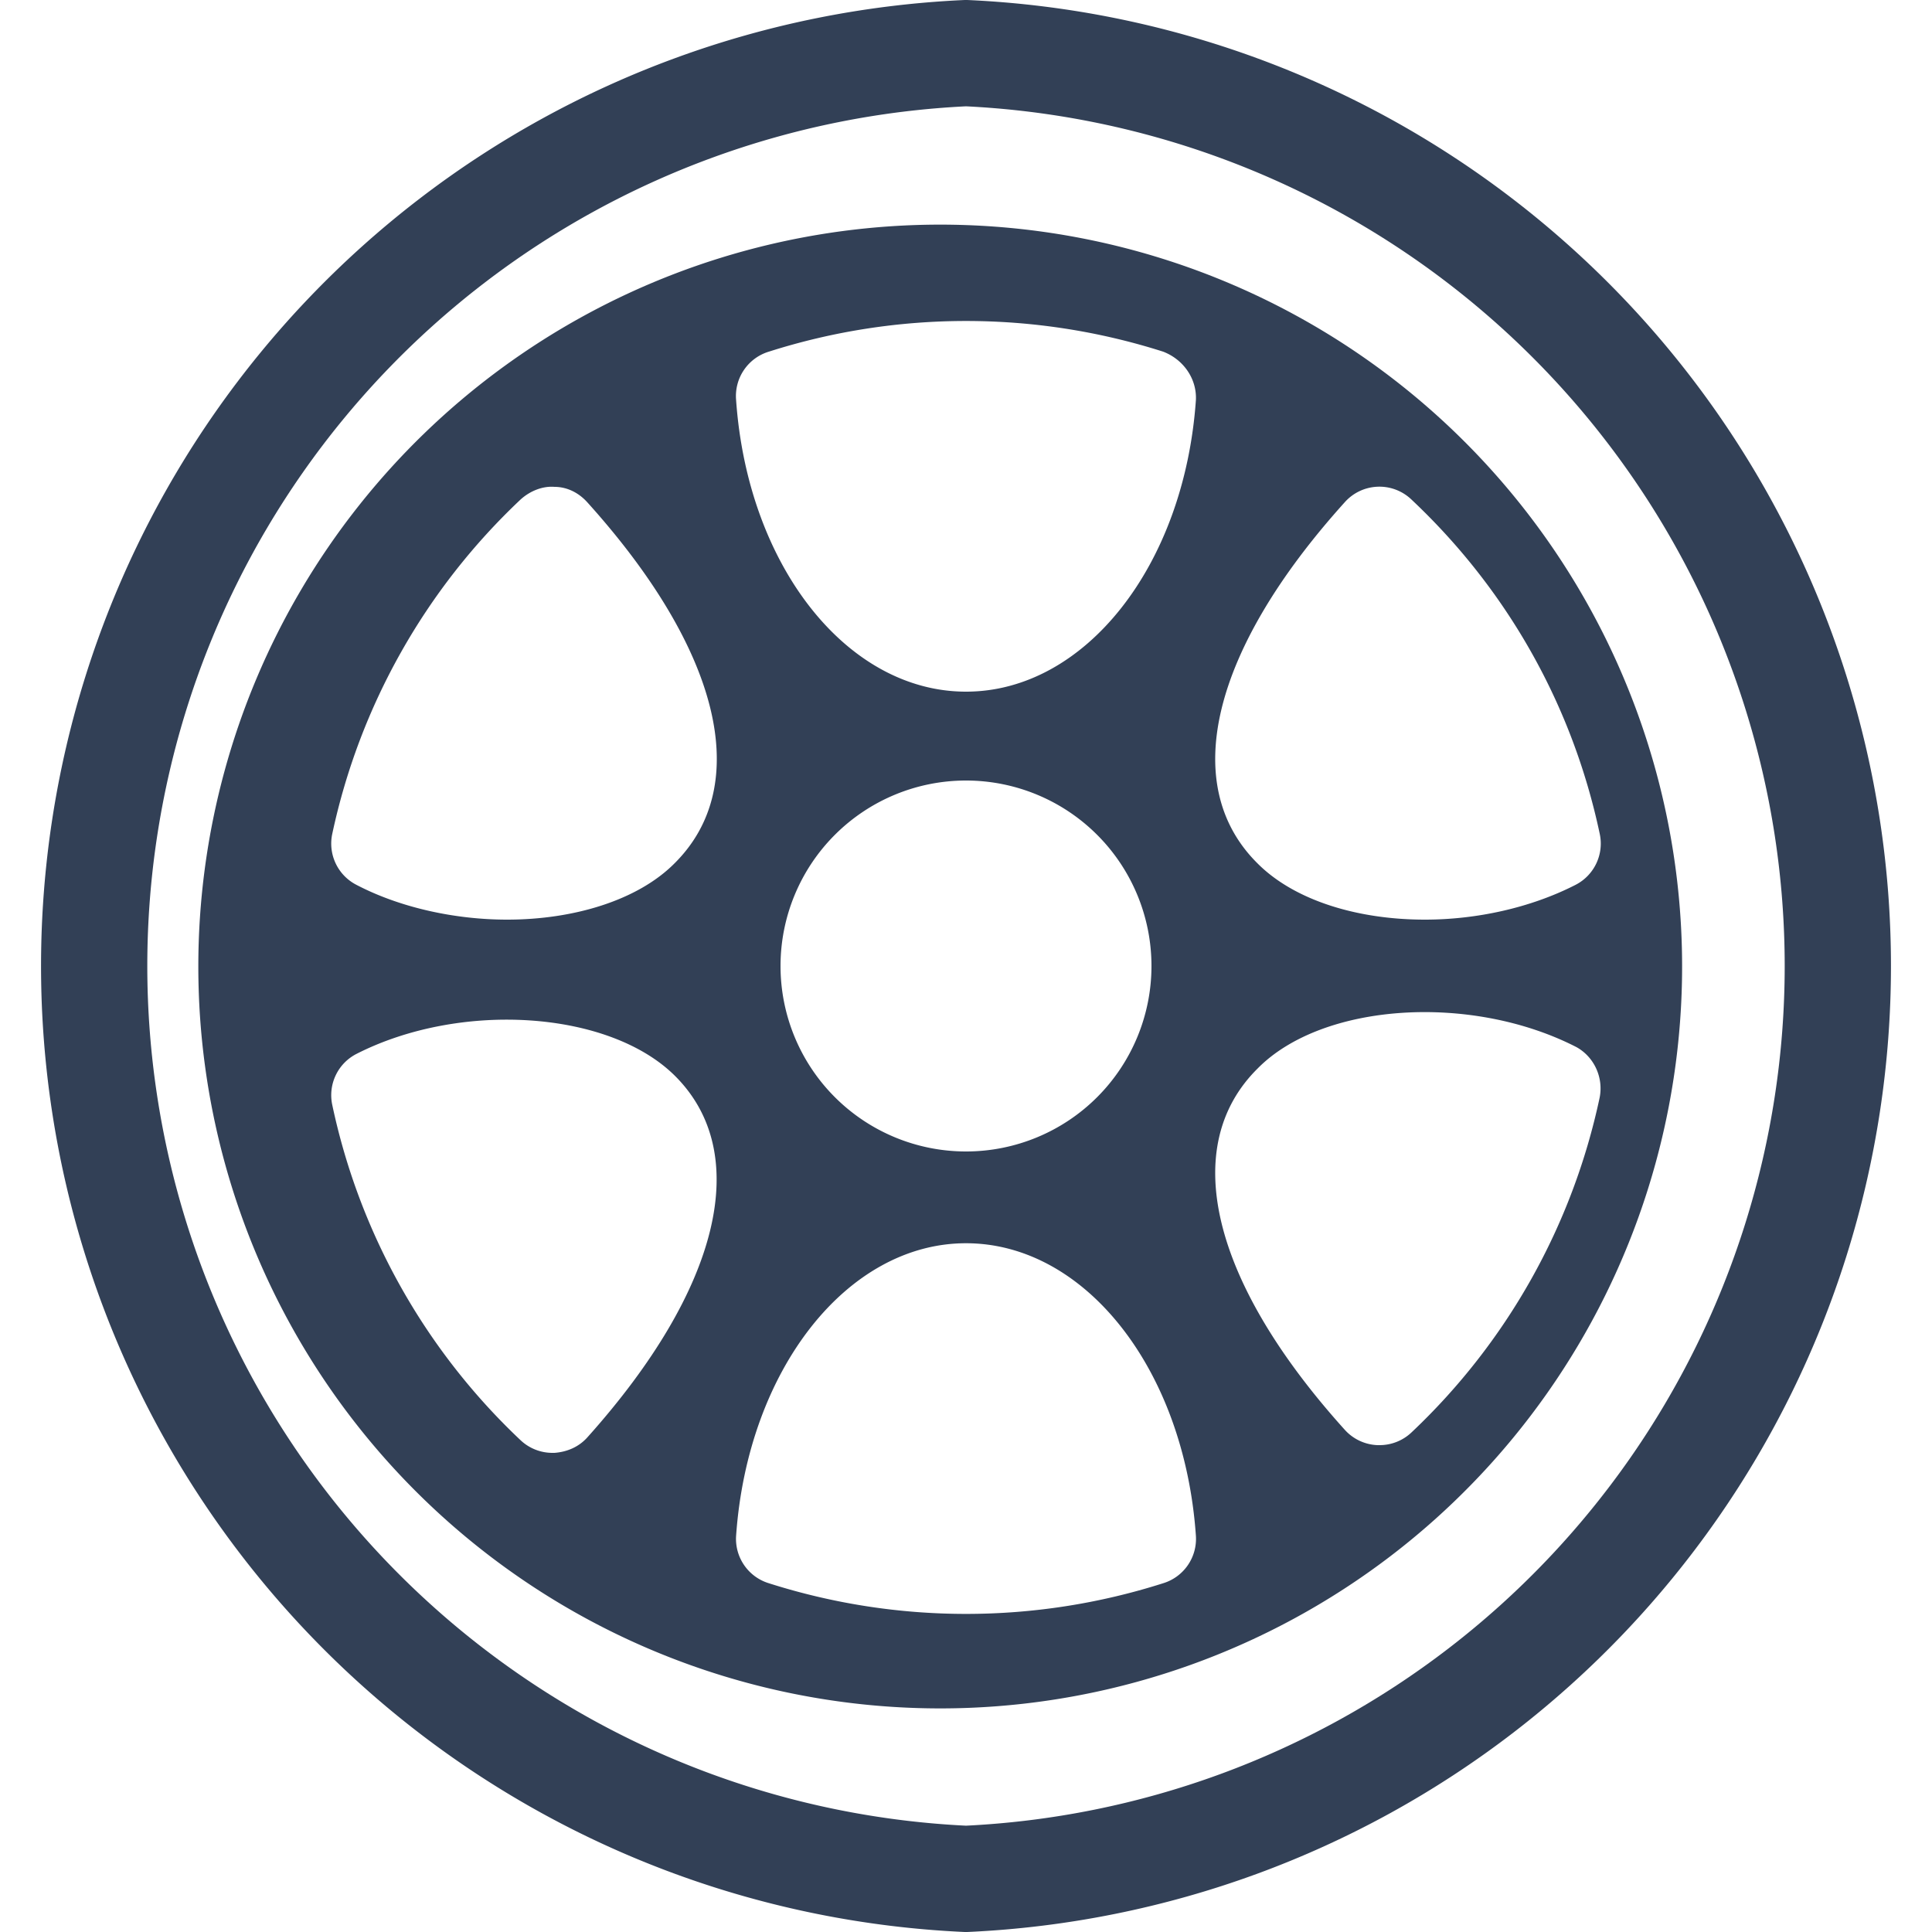 <svg viewBox="0 0 20 20" xmlns="http://www.w3.org/2000/svg">
  <g fill-rule="nonzero" fill="none">
    <path d="M10 2.33a7.68 7.68 0 10.02 15.35A7.68 7.68 0 0010 2.33zm3.92 2.87a.48.48 0 01.69-.03c1 .94 1.67 2.14 1.95 3.46a.48.48 0 01-.25.53c-.47.24-1.03.36-1.56.36-.7 0-1.35-.2-1.73-.58-.82-.81-.48-2.21.9-3.74zm-7.84 9.68c-.09.1-.21.15-.34.16h-.02a.48.48 0 01-.33-.13 6.67 6.67 0 01-1.95-3.47.48.48 0 01.25-.53c1.08-.55 2.62-.45 3.3.23.8.8.47 2.2-.91 3.74zm.9-5.94c-.38.38-1.04.58-1.73.58-.53 0-1.1-.12-1.56-.36a.48.48 0 01-.25-.53 6.67 6.67 0 011.95-3.46c.1-.09.23-.14.35-.13.13 0 .25.06.34.16 1.38 1.53 1.72 2.93.9 3.74zm5.06 7.45a6.72 6.72 0 01-4.08 0 .48.48 0 01-.34-.49c.12-1.72 1.15-3.03 2.38-3.03s2.26 1.3 2.38 3.03a.48.48 0 01-.34.49zM8.08 10a1.92 1.92 0 113.84 0 1.92 1.92 0 01-3.84 0zm4.3-5.86c-.12 1.72-1.15 3.02-2.38 3.02s-2.26-1.3-2.38-3.02a.48.48 0 01.34-.5 6.72 6.72 0 014.08 0c.21.08.35.28.34.5zm4.18 7.22a6.67 6.67 0 01-1.95 3.47.48.48 0 01-.33.13h-.02a.48.48 0 01-.34-.16c-1.38-1.53-1.72-2.93-.9-3.74.67-.68 2.21-.78 3.3-.22.18.1.28.31.24.52z" fill="#324056"/>
    <path d="M10 .55a9.46 9.46 0 000 18.9 9.46 9.46 0 000-18.9z" stroke="#324056" stroke-width="1.1"/>
  </g>
</svg>
